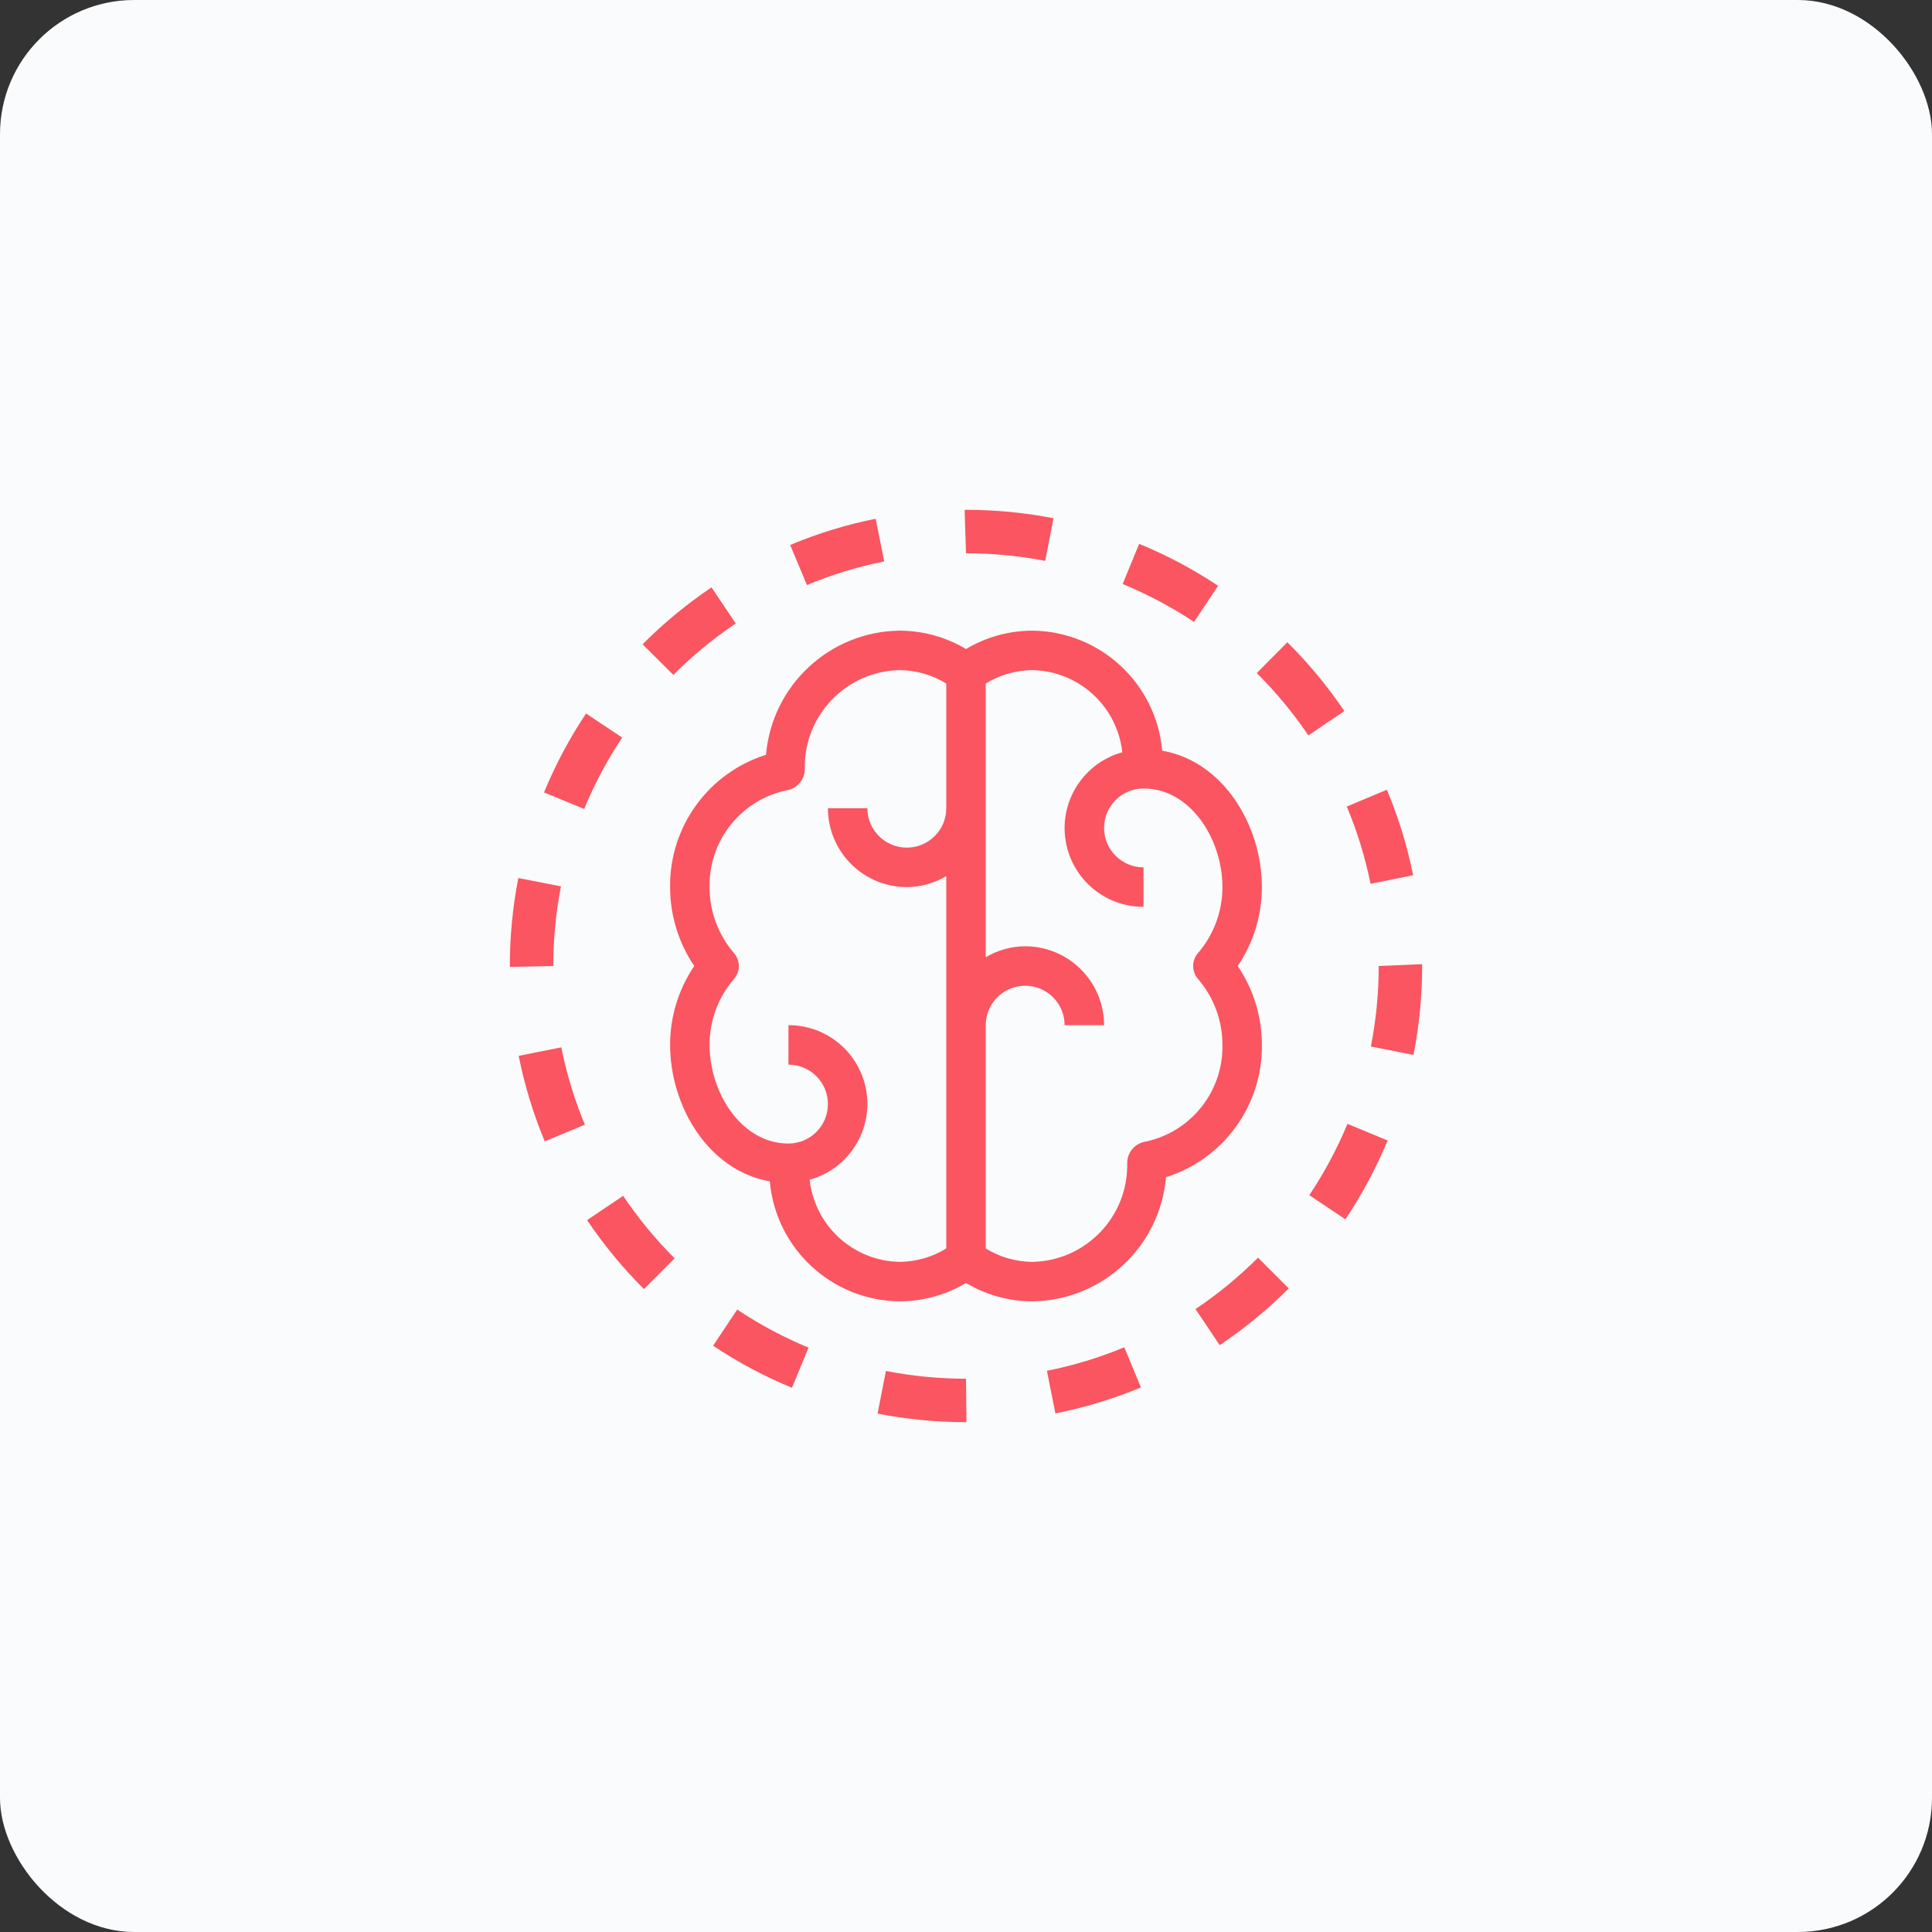 <svg width="72" height="72" viewBox="0 0 72 72" fill="none" xmlns="http://www.w3.org/2000/svg">
<rect x="0" y="0" width="72" height="72" fill="#333333" stroke="none"/>
<rect width="72" height="72" rx="5" fill="#FAFBFC"/>
<path d="M36 19H35.949L36 20.619C36.99 20.619 37.979 20.713 38.952 20.902L39.261 19.313C38.186 19.104 37.094 19 36 19Z" fill="#FA5560"/>
<path d="M32.633 19.333C31.541 19.553 30.474 19.879 29.447 20.309L30.072 21.802C31 21.415 31.965 21.119 32.952 20.921L32.633 19.333Z" fill="#FA5560"/>
<path d="M46.882 46.87C46.17 47.583 45.39 48.224 44.553 48.785L45.455 50.13C46.379 49.51 47.24 48.802 48.027 48.015L46.882 46.87Z" fill="#FA5560"/>
<path d="M42.453 20.268L41.838 21.765C42.769 22.148 43.661 22.622 44.499 23.178L45.395 21.83C44.468 21.214 43.483 20.691 42.453 20.268Z" fill="#FA5560"/>
<path d="M51.381 36C51.381 37.007 51.283 38.012 51.089 39L52.677 39.314C52.892 38.222 53 37.113 53 36V35.931L51.381 36Z" fill="#FA5560"/>
<path d="M47.976 23.935L46.836 25.084C47.551 25.794 48.194 26.572 48.759 27.406L50.1 26.5C49.477 25.578 48.766 24.719 47.976 23.935Z" fill="#FA5560"/>
<path d="M41.898 50.21C40.969 50.596 40.004 50.889 39.016 51.086L39.332 52.674C40.424 52.456 41.492 52.132 42.52 51.705L41.898 50.21Z" fill="#FA5560"/>
<path d="M51.685 29.431L50.191 30.057C50.58 30.985 50.877 31.95 51.077 32.937L52.663 32.616C52.442 31.525 52.115 30.458 51.685 29.431Z" fill="#FA5560"/>
<path d="M50.216 41.883C49.83 42.813 49.354 43.703 48.794 44.541L50.14 45.441C50.759 44.515 51.285 43.531 51.712 42.503L50.216 41.883Z" fill="#FA5560"/>
<path d="M36 51.381C34.999 51.381 33.999 51.284 33.016 51.092L32.704 52.681C33.79 52.893 34.894 53 36 53H36.017L36 51.381Z" fill="#FA5560"/>
<path d="M23.223 44.566L21.879 45.47C22.5 46.393 23.21 47.254 23.998 48.04L25.141 46.894C24.428 46.182 23.785 45.403 23.223 44.566Z" fill="#FA5560"/>
<path d="M26.515 21.89C25.592 22.512 24.732 23.222 23.947 24.011L25.095 25.152C25.805 24.438 26.584 23.796 27.419 23.233L26.515 21.89Z" fill="#FA5560"/>
<path d="M19.316 32.722C19.106 33.802 19 34.9 19 36V36.034L20.619 36C20.619 35.004 20.715 34.01 20.905 33.032L19.316 32.722Z" fill="#FA5560"/>
<path d="M21.84 26.59C21.223 27.517 20.698 28.502 20.274 29.531L21.771 30.147C22.155 29.216 22.629 28.325 23.187 27.487L21.84 26.59Z" fill="#FA5560"/>
<path d="M20.917 39.031L19.33 39.349C19.548 40.441 19.874 41.508 20.302 42.536L21.796 41.913C21.409 40.984 21.115 40.019 20.917 39.031Z" fill="#FA5560"/>
<path d="M27.474 48.804L26.575 50.151C27.501 50.768 28.485 51.294 29.514 51.719L30.132 50.222C29.202 49.838 28.311 49.363 27.474 48.804Z" fill="#FA5560"/>
<path d="M47.027 33.059C47.027 30.803 45.625 28.383 43.311 27.974C43.088 25.466 41.002 23.534 38.484 23.503C37.609 23.502 36.751 23.739 36 24.188C35.249 23.739 34.39 23.502 33.516 23.503C30.917 23.54 28.769 25.54 28.547 28.129C26.399 28.805 24.947 30.808 24.973 33.059C24.972 34.108 25.286 35.132 25.873 36C25.286 36.868 24.972 37.892 24.973 38.941C24.973 41.197 26.375 43.617 28.688 44.026C28.912 46.535 30.998 48.466 33.516 48.497C34.39 48.498 35.249 48.261 36 47.812C36.751 48.261 37.609 48.498 38.484 48.497C41.083 48.46 43.23 46.46 43.453 43.871C45.601 43.195 47.053 41.192 47.027 38.941C47.028 37.892 46.714 36.868 46.126 36C46.714 35.132 47.028 34.108 47.027 33.059ZM35.265 30.119C35.265 30.931 34.606 31.589 33.794 31.589C32.982 31.589 32.324 30.931 32.324 30.119H30.854C30.856 31.742 32.171 33.058 33.794 33.059C34.312 33.057 34.82 32.915 35.265 32.65V46.527C34.739 46.851 34.133 47.024 33.516 47.027C31.791 46.989 30.362 45.679 30.174 43.965C31.735 43.532 32.65 41.916 32.218 40.355C31.865 39.082 30.705 38.202 29.384 38.205V39.676C30.196 39.676 30.854 40.334 30.854 41.146C30.854 41.958 30.196 42.616 29.384 42.616C27.625 42.616 26.443 40.716 26.443 38.941C26.442 38.038 26.765 37.165 27.354 36.481C27.594 36.205 27.594 35.795 27.354 35.519C26.765 34.835 26.442 33.962 26.443 33.059C26.41 31.297 27.654 29.767 29.386 29.439C29.746 29.347 29.997 29.02 29.992 28.649C29.953 26.662 31.529 25.018 33.516 24.973C34.133 24.976 34.739 25.149 35.265 25.473V30.119ZM44.645 36.481C45.235 37.165 45.558 38.038 45.557 38.941C45.589 40.703 44.346 42.233 42.614 42.561C42.254 42.653 42.003 42.98 42.008 43.352C42.047 45.338 40.471 46.982 38.484 47.027C37.866 47.024 37.261 46.851 36.735 46.527V38.206C36.735 37.394 37.393 36.735 38.205 36.735C39.017 36.735 39.675 37.394 39.675 38.206H41.146C41.144 36.582 39.828 35.267 38.205 35.265C37.687 35.268 37.18 35.409 36.735 35.674V25.473C37.261 25.149 37.866 24.976 38.484 24.973C40.208 25.011 41.637 26.321 41.825 28.035C40.264 28.468 39.349 30.084 39.782 31.645C40.135 32.918 41.295 33.798 42.616 33.795V32.324C41.804 32.324 41.146 31.666 41.146 30.854C41.146 30.042 41.804 29.384 42.616 29.384C44.375 29.384 45.557 31.285 45.557 33.059C45.558 33.962 45.235 34.835 44.645 35.519C44.406 35.795 44.406 36.205 44.645 36.481Z" fill="#FA5560"/>
</svg>
